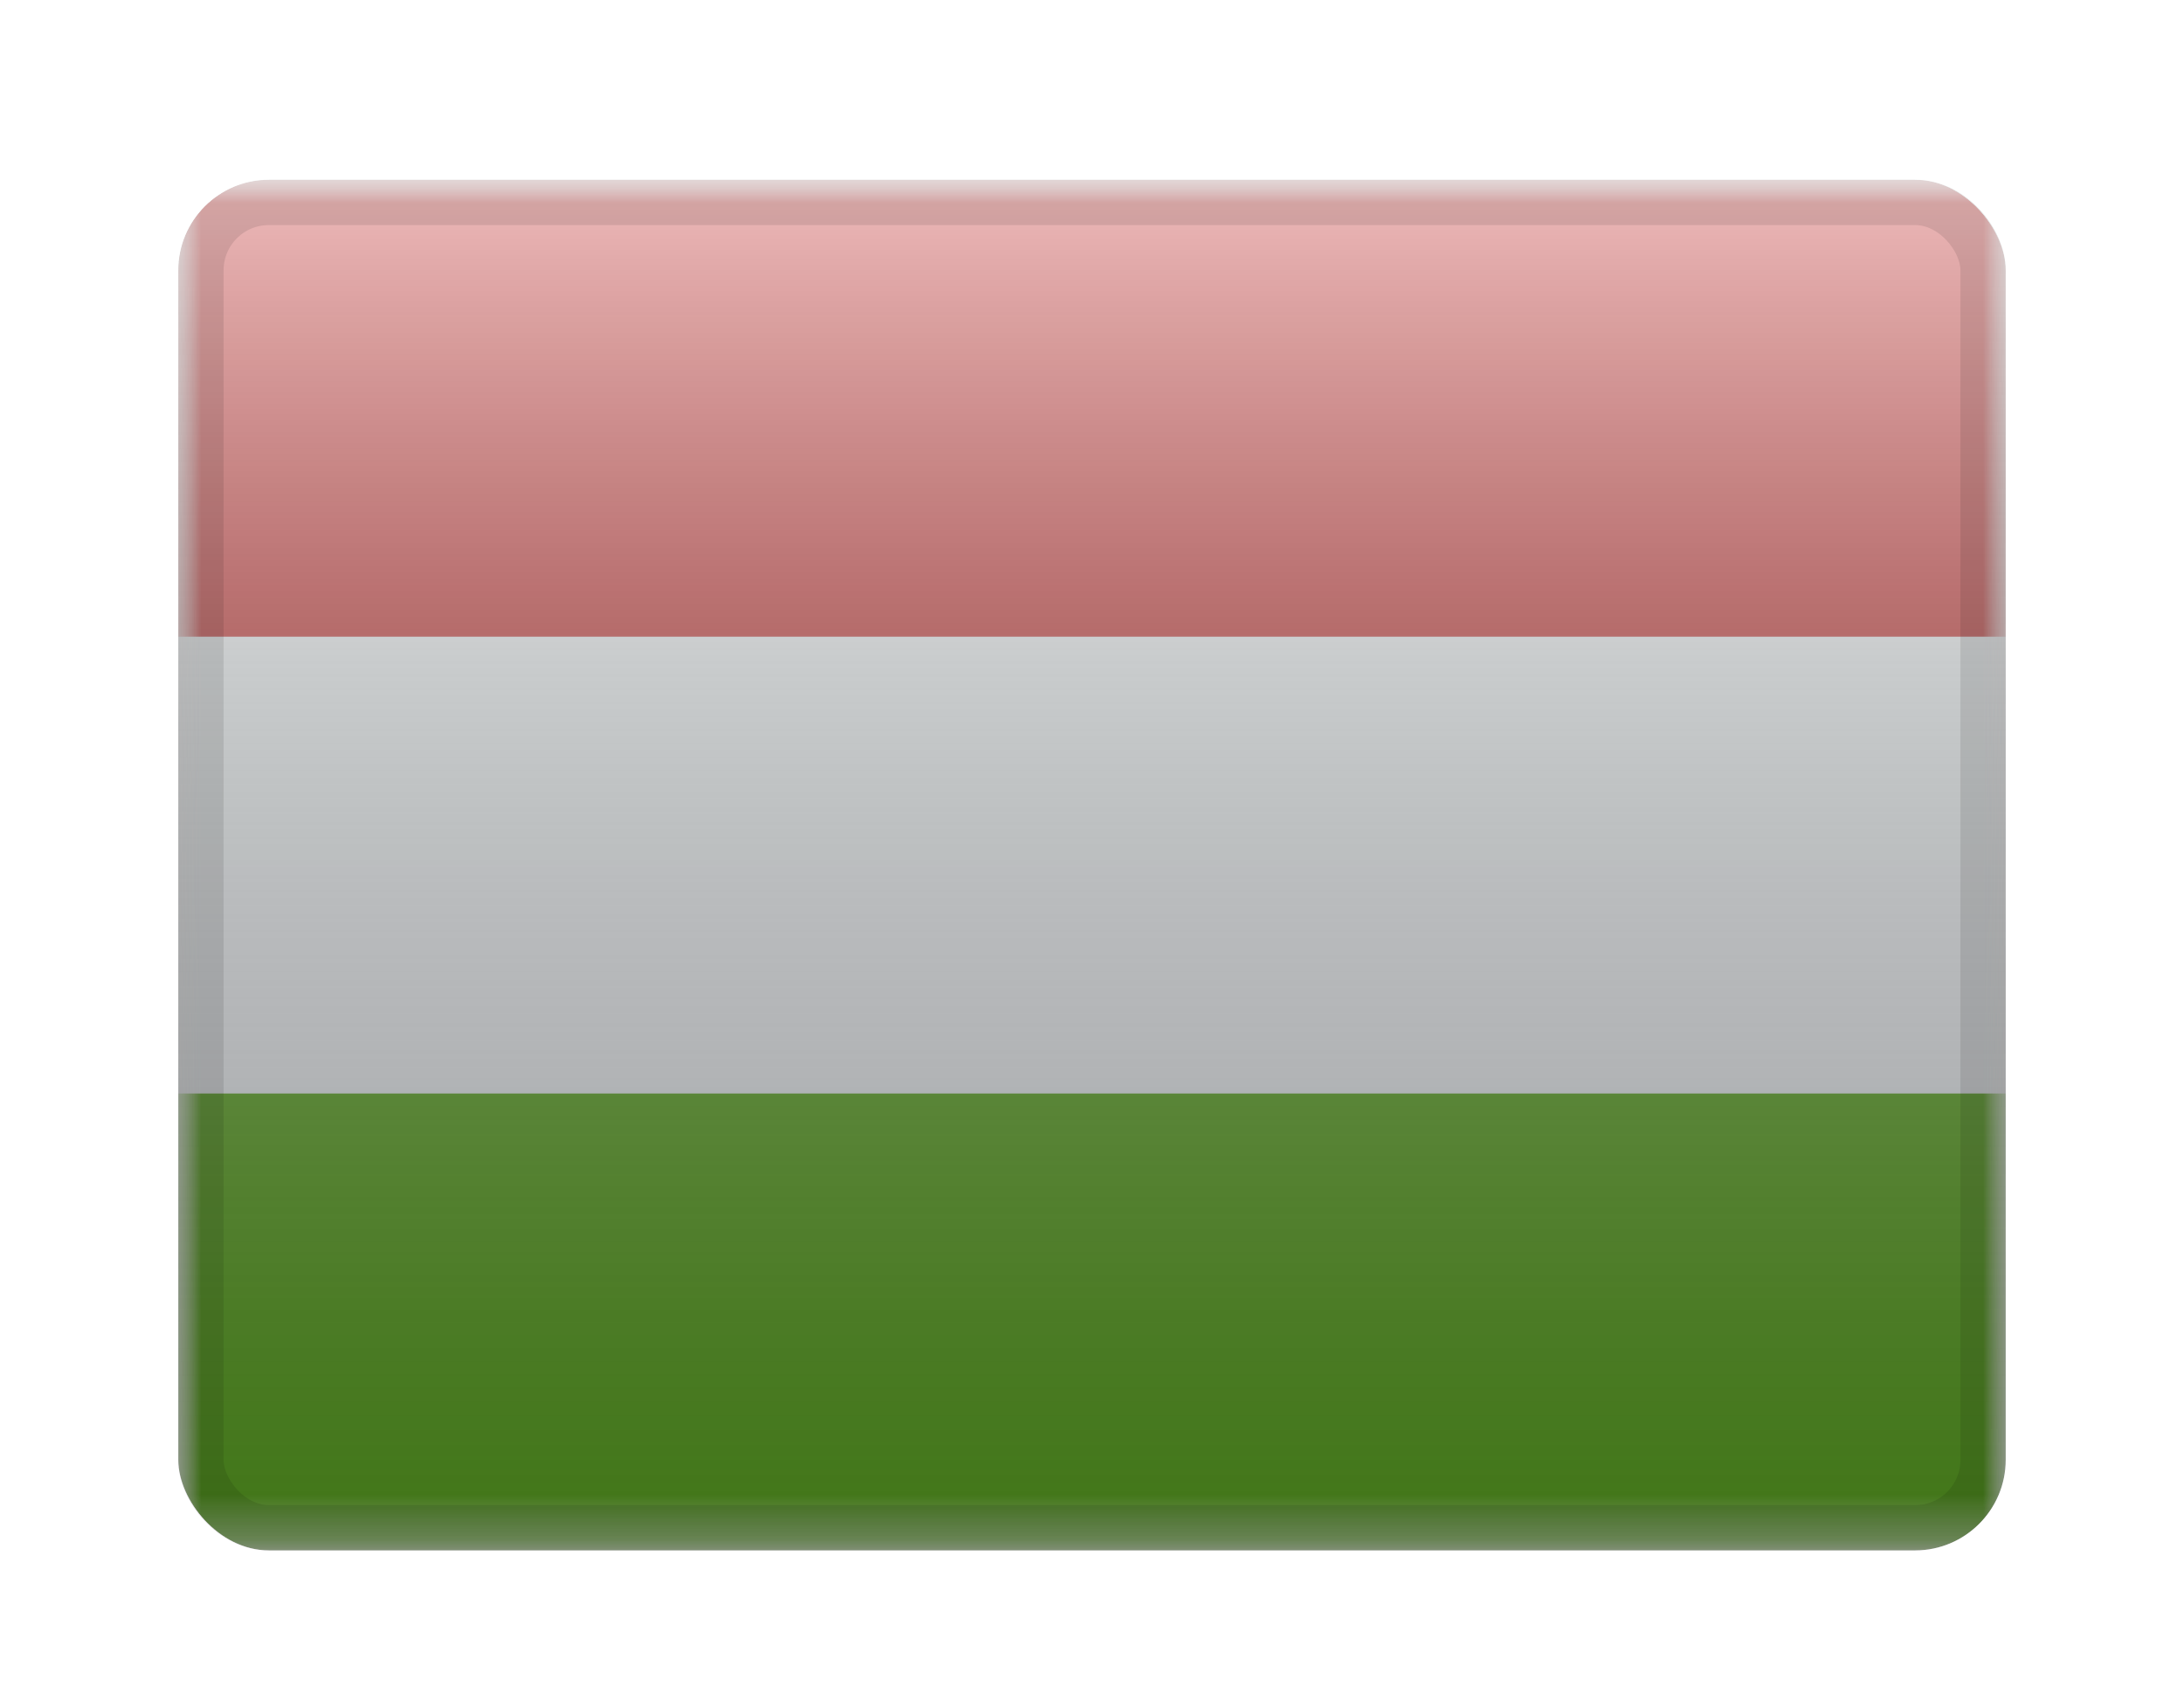 <svg width="49" height="38" viewBox="0 0 49 38" fill="none" xmlns="http://www.w3.org/2000/svg">
<g filter="url(#filter0_d_1020_3733)">
<g clip-path="url(#clip0_1020_3733)">
<mask id="mask0_1020_3733" style="mask-type:luminance" maskUnits="userSpaceOnUse" x="4" y="2" width="41" height="31">
<rect x="4" y="2" width="41" height="30.75" fill="white"/>
</mask>
<g mask="url(#mask0_1020_3733)">
<path fill-rule="evenodd" clip-rule="evenodd" d="M4 2V32.75H45V2H4Z" fill="#F7FCFF"/>
<mask id="mask1_1020_3733" style="mask-type:luminance" maskUnits="userSpaceOnUse" x="4" y="2" width="41" height="31">
<path fill-rule="evenodd" clip-rule="evenodd" d="M4 2V32.75H45V2H4Z" fill="white"/>
</mask>
<g mask="url(#mask1_1020_3733)">
<path fill-rule="evenodd" clip-rule="evenodd" d="M4 2V12.25H45V2H4Z" fill="#C51918"/>
<path fill-rule="evenodd" clip-rule="evenodd" d="M4 22.5V32.75H45V22.5H4Z" fill="#5EAA22"/>
</g>
</g>
<rect x="4" y="2" width="41" height="30.75" fill="url(#paint0_linear_1020_3733)" style="mix-blend-mode:overlay"/>
</g>
<rect x="4.508" y="2.508" width="39.984" height="29.734" rx="1.524" stroke="black" stroke-opacity="0.1" stroke-width="1.016" style="mix-blend-mode:multiply"/>
</g>
<defs>
<filter id="filter0_d_1020_3733" x="0.951" y="0.984" width="47.098" height="36.848" filterUnits="userSpaceOnUse" color-interpolation-filters="sRGB">
<feFlood flood-opacity="0" result="BackgroundImageFix"/>
<feColorMatrix in="SourceAlpha" type="matrix" values="0 0 0 0 0 0 0 0 0 0 0 0 0 0 0 0 0 0 127 0" result="hardAlpha"/>
<feOffset dy="2.033"/>
<feGaussianBlur stdDeviation="1.524"/>
<feColorMatrix type="matrix" values="0 0 0 0 0 0 0 0 0 0 0 0 0 0 0 0 0 0 0.1 0"/>
<feBlend mode="normal" in2="BackgroundImageFix" result="effect1_dropShadow_1020_3733"/>
<feBlend mode="normal" in="SourceGraphic" in2="effect1_dropShadow_1020_3733" result="shape"/>
</filter>
<linearGradient id="paint0_linear_1020_3733" x1="24.5" y1="2" x2="24.5" y2="32.75" gradientUnits="userSpaceOnUse">
<stop stop-color="white" stop-opacity="0.7"/>
<stop offset="1" stop-opacity="0.3"/>
</linearGradient>
<clipPath id="clip0_1020_3733">
<rect x="4" y="2" width="41" height="30.75" rx="2.033" fill="white"/>
</clipPath>
</defs>
</svg>
